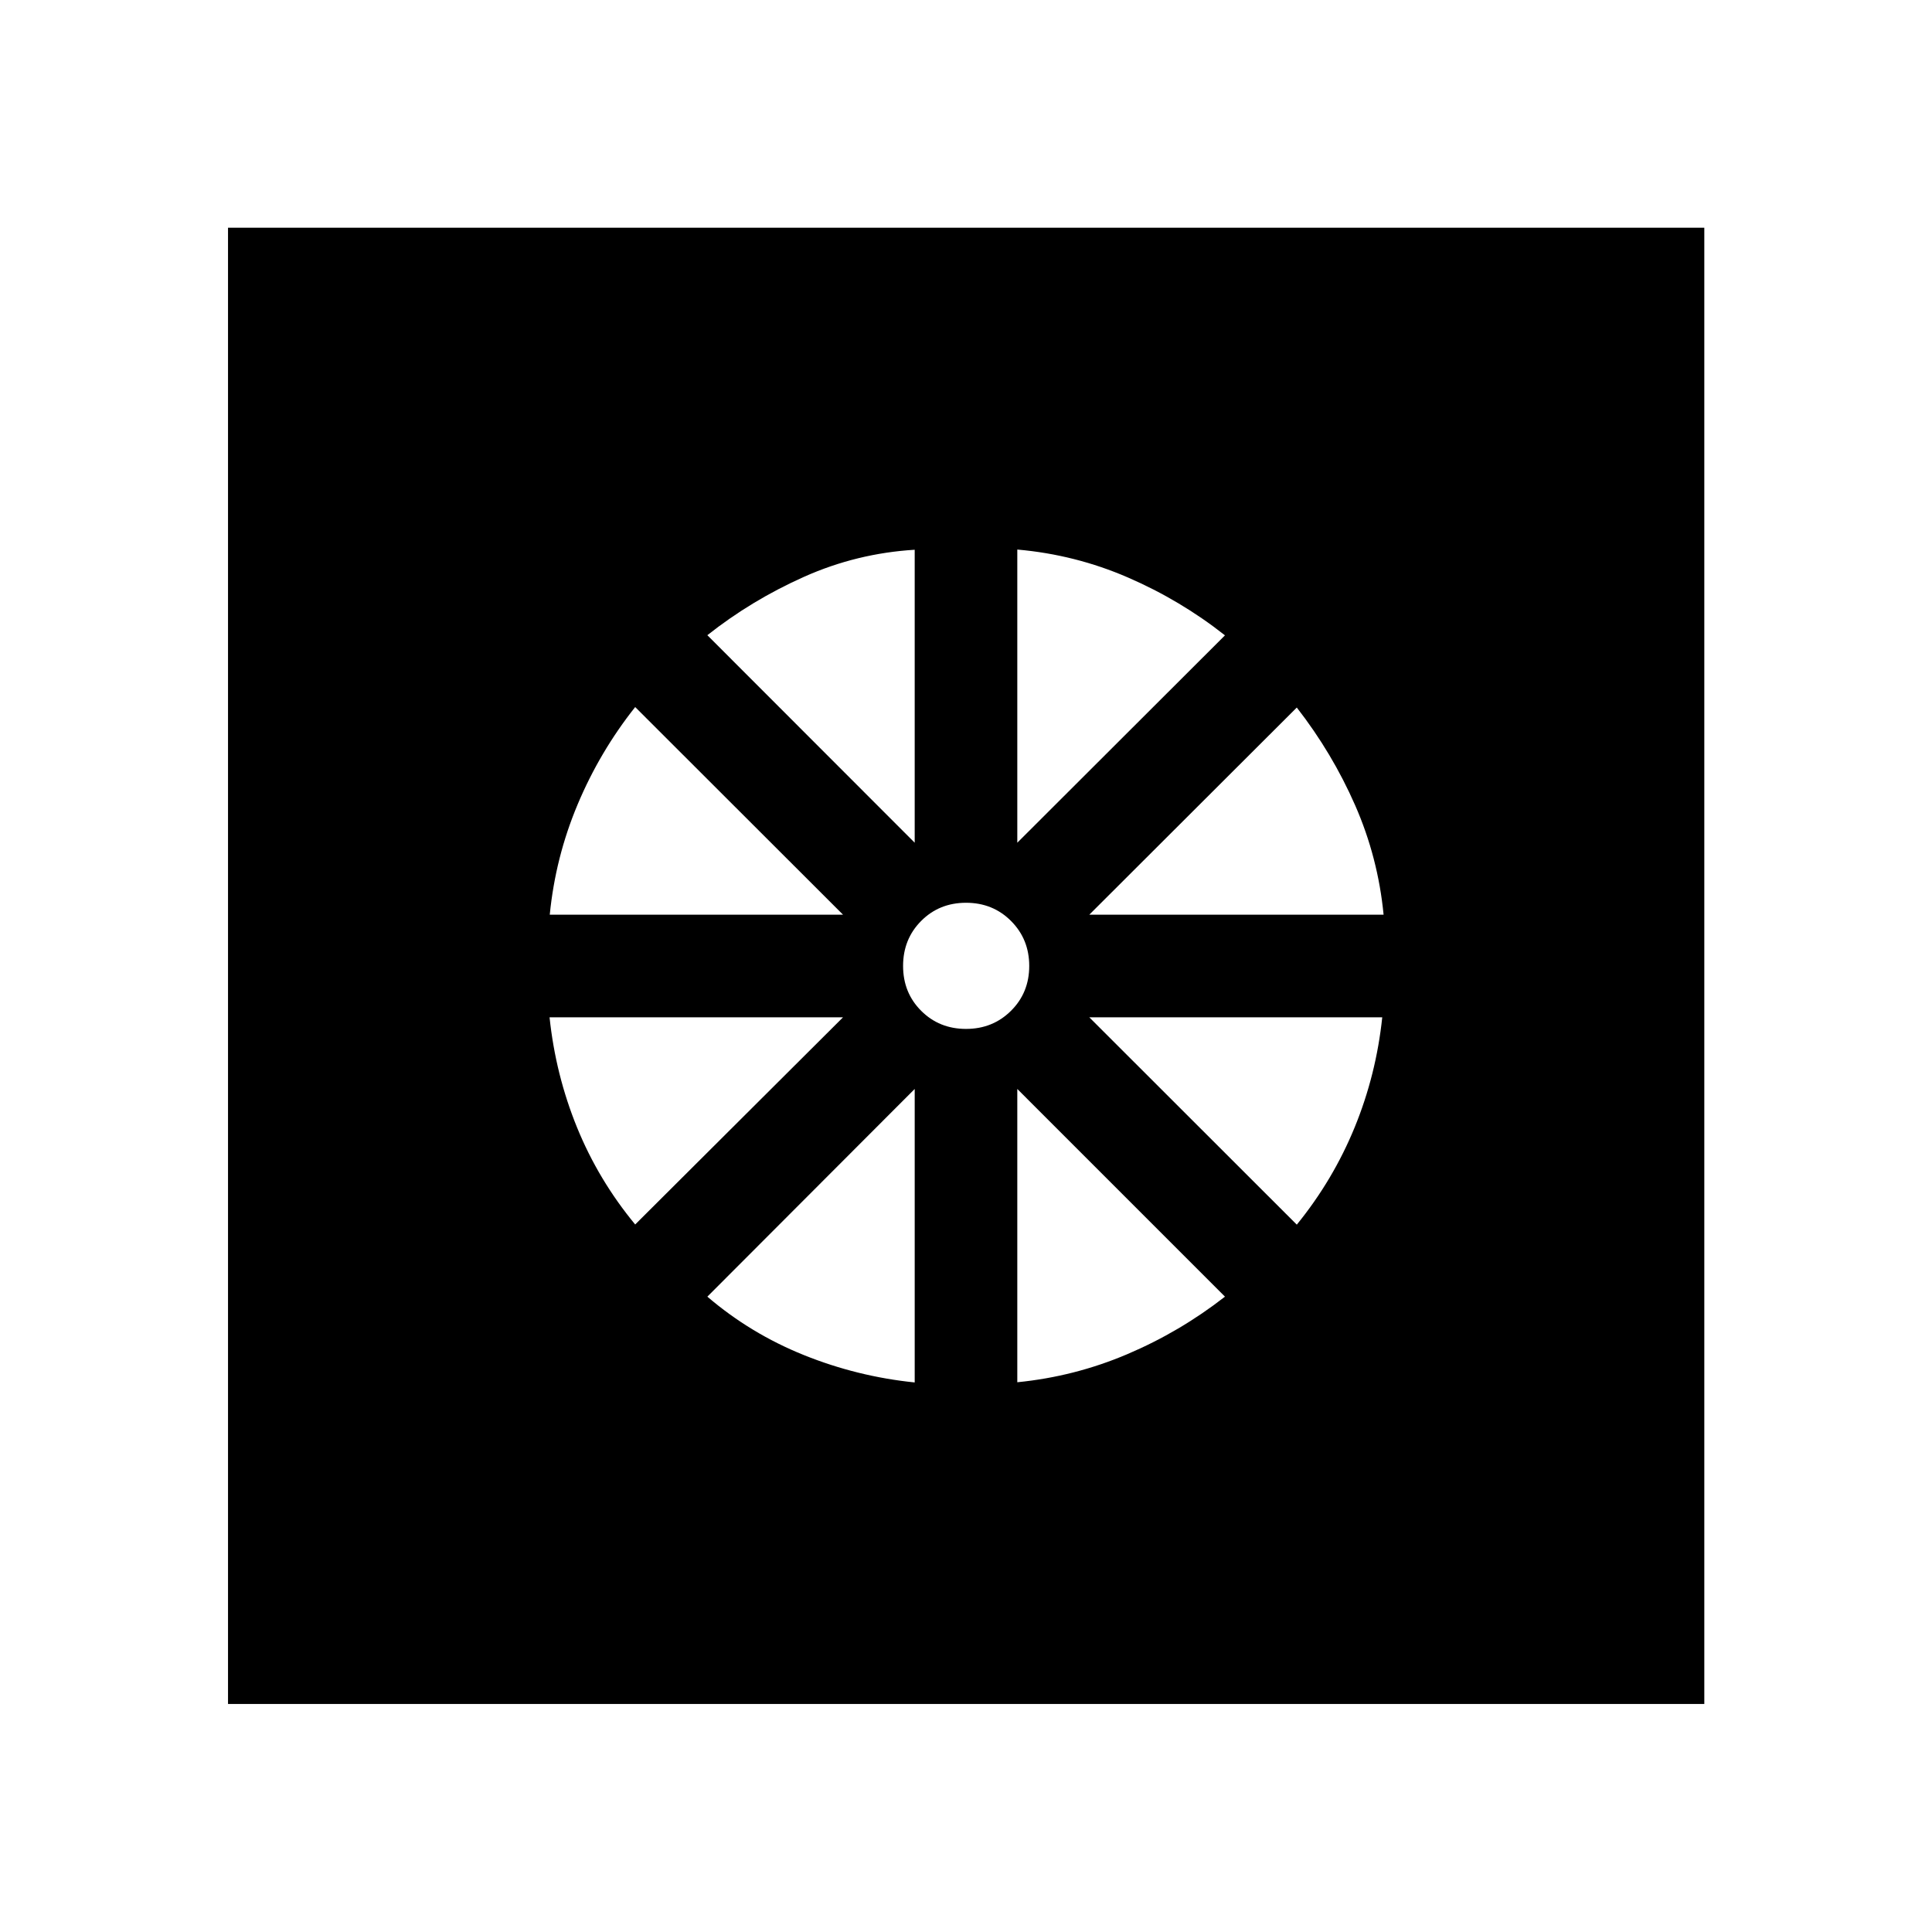 <svg xmlns="http://www.w3.org/2000/svg" height="40" viewBox="0 -960 960 960" width="40"><path d="M454.51-273.07V-418.9L351.48-315.7q21.44 18.35 47.97 29.03 26.53 10.68 55.06 13.6Zm50.98-.1q28.53-2.82 54.69-13.96 26.15-11.13 48.5-28.57L505.49-418.9v145.73Zm138.88-78.31q18.04-22.19 28.75-48.34 10.71-26.15 13.71-54.69H541.26l103.11 103.03ZM541.26-505.49H687.5q-2.76-28.44-14.14-54.38t-28.99-48.56L541.26-505.49Zm-35.77-35.77L608.68-644.3q-22.11-17.44-48.26-28.77-26.15-11.34-54.93-13.86v145.67Zm-25.47 92.52q13.28 0 22.34-9t9.06-22.28q0-13.28-9.03-22.34t-22.36-9.06q-13.33 0-22.31 9.03-8.98 9.03-8.98 22.36t9 22.31q9 8.98 22.28 8.98Zm-25.51-92.52v-145.57q-28.78 1.76-54.93 13.42-26.15 11.67-48.1 29.04l103.03 103.11Zm-181.34 35.77H418.9L315.62-608.67q-17.6 22.19-28.61 48.42-11.02 26.23-13.84 54.76Zm42.45 153.93L418.9-454.51H273.07q3 28.54 13.64 54.69t28.91 48.26ZM113.3-113.3v-733.56h733.56v733.56H113.3Z"/></svg>